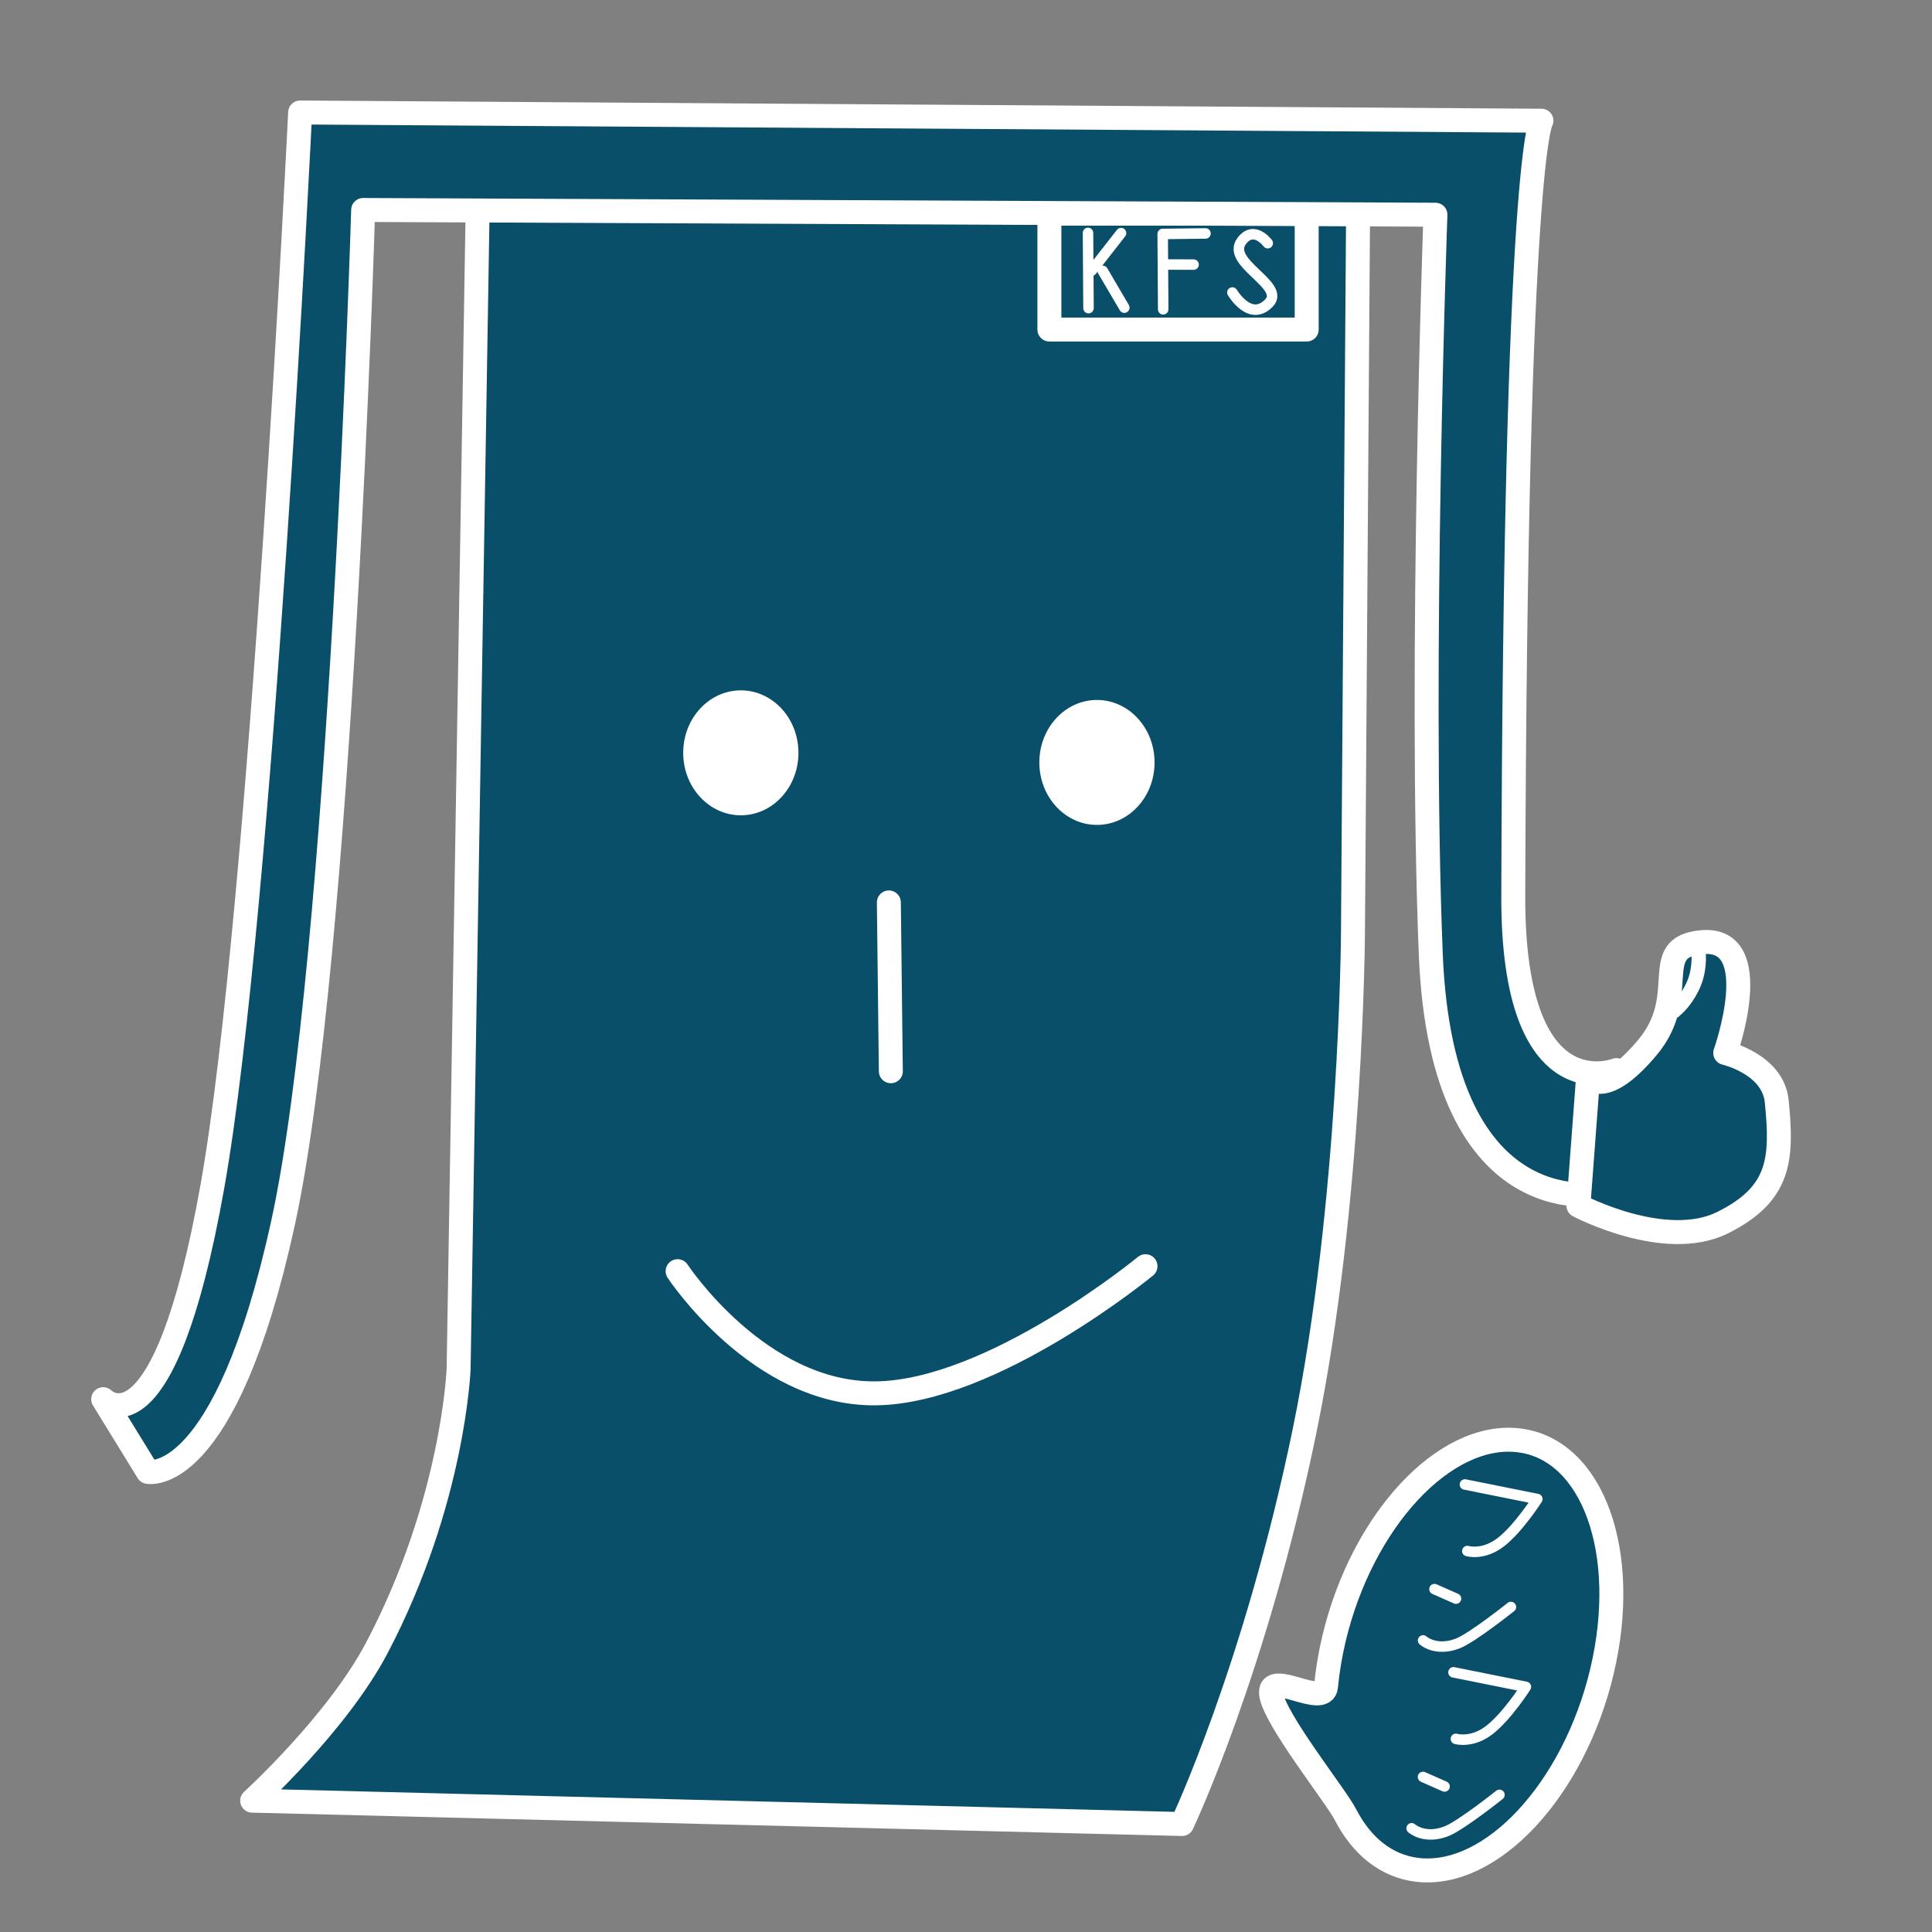 <?xml version="1.0" encoding="UTF-8" standalone="no"?>
<!DOCTYPE svg PUBLIC "-//W3C//DTD SVG 1.1//EN" "http://www.w3.org/Graphics/SVG/1.1/DTD/svg11.dtd">
<!-- Created with Vectornator (http://vectornator.io/) -->
<!-- Funchan like 👍 -->
<svg height="100%" stroke-miterlimit="10" style="fill-rule:nonzero;clip-rule:evenodd;stroke-linecap:round;stroke-linejoin:round;" version="1.1" viewBox="0 0 1024 1024" width="100%" xml:space="preserve" xmlns="http://www.w3.org/2000/svg" xmlns:xlink="http://www.w3.org/1999/xlink">
<rect x="0" y="0" width="1024" height="1024" fill="#808080" stroke="none"/>
<defs/>
<g id="thumbs-up">
<path d="M253.155 110.767L719.81 112.205L717.103 493.993C717.103 493.993 716.434 637.012 691.425 758.488C665.445 884.679 626.514 966.767 626.514 966.767L133.661 954.386C133.661 954.386 178.768 913.341 199.783 873.316C240.551 795.672 243.078 725.407 243.078 725.407L253.155 110.767Z" fill="#094f6a" fill-rule="nonzero" opacity="1" stroke="#ffffff" stroke-linecap="round" stroke-linejoin="round" stroke-width="12.7"/>
<path d="M471.113 478.309L472.161 567.781" fill="none" opacity="1" stroke="#ffffff" stroke-linecap="round" stroke-linejoin="round" stroke-width="12.7"/>
<path d="M707.015 868.661C721.912 805.802 765.792 758.681 805.023 763.413C844.255 768.144 863.982 822.937 849.085 885.796C834.188 948.654 790.309 995.776 751.077 991.044C734.626 989.06 721.604 978.272 713.127 961.778C708.019 951.839 675.253 910.866 673.699 897.849C672.144 884.833 701.716 905.359 702.804 893.925C703.585 885.727 704.975 877.269 707.015 868.661Z" fill="#094f6a" fill-rule="nonzero" opacity="1" stroke="#ffffff" stroke-linecap="round" stroke-linejoin="round" stroke-width="12.7"/>
<g opacity="1">
<path d="M556.2 113.253L692.572 113.253L692.572 174.658L556.2 174.658L556.2 113.253Z" fill="none" opacity="1" stroke="#ffffff" stroke-linecap="round" stroke-linejoin="round" stroke-width="12.7"/>
<g opacity="1">
<path d="M576.667 123.453L576.935 163.319" fill="none" opacity="1" stroke="#ffffff" stroke-linecap="round" stroke-linejoin="round" stroke-width="5.56"/>
<path d="M578.648 143.437L594.172 123.557L578.648 143.437Z" fill="none" opacity="1" stroke="#ffffff" stroke-linecap="round" stroke-linejoin="round" stroke-width="5.56"/>
<path d="M584.468 143.55L595.91 163.052" fill="none" opacity="1" stroke="#ffffff" stroke-linecap="round" stroke-linejoin="round" stroke-width="5.56"/>
</g>
<path d="M671.924 128.891C671.924 128.891 664.626 119.018 658.091 127.781C649.496 139.306 681.612 151.068 672.656 160.525C662.627 171.115 653.184 155.03 653.184 155.03" fill="none" opacity="1" stroke="#ffffff" stroke-linecap="round" stroke-linejoin="round" stroke-width="5.56"/>
<g opacity="1">
<path d="M616.251 124.08L616.382 143.541L616.519 163.946" fill="none" opacity="1" stroke="#ffffff" stroke-linecap="round" stroke-linejoin="round" stroke-width="5.56"/>
<path d="M616.347 124.003L638.938 123.736" fill="none" opacity="1" stroke="#ffffff" stroke-linecap="round" stroke-linejoin="round" stroke-width="5.56"/>
<path d="M617.198 140.193L632.623 140.244" fill="none" opacity="1" stroke="#ffffff" stroke-linecap="round" stroke-linejoin="round" stroke-width="5.56"/>
</g>
</g>
<g opacity="1">
<path d="M776.445 786.811L814.82 794.518C814.82 794.518 804.944 809.993 795.564 817.31C786.183 824.627 777.714 822.086 777.714 822.086" fill="#094f6a" fill-rule="nonzero" opacity="1" stroke="#ffffff" stroke-linecap="round" stroke-linejoin="round" stroke-width="5.56"/>
<g opacity="1">
<path d="M760.293 842.26L771.715 847.312" fill="#094f6a" fill-rule="nonzero" opacity="1" stroke="#ffffff" stroke-linecap="round" stroke-linejoin="round" stroke-width="5.56"/>
<path d="M800.816 851.743C800.816 851.743 780.204 868.199 772.553 871.113C760.915 875.545 754.264 869.471 754.264 869.471" fill="#094f6a" fill-rule="nonzero" opacity="1" stroke="#ffffff" stroke-linecap="round" stroke-linejoin="round" stroke-width="5.56"/>
</g>
</g>
<g opacity="1">
<path d="M770.378 886.368L808.753 894.075C808.753 894.075 798.878 909.549 789.497 916.867C780.116 924.184 771.647 921.643 771.647 921.643" fill="#094f6a" fill-rule="nonzero" opacity="1" stroke="#ffffff" stroke-linecap="round" stroke-linejoin="round" stroke-width="5.56"/>
<g opacity="1">
<path d="M754.226 941.816L765.648 946.869" fill="#094f6a" fill-rule="nonzero" opacity="1" stroke="#ffffff" stroke-linecap="round" stroke-linejoin="round" stroke-width="5.56"/>
<path d="M794.749 951.299C794.749 951.299 774.137 967.756 766.486 970.669C754.849 975.102 748.198 969.028 748.198 969.028" fill="#094f6a" fill-rule="nonzero" opacity="1" stroke="#ffffff" stroke-linecap="round" stroke-linejoin="round" stroke-width="5.56"/>
</g>
</g>
<g opacity="1">
<path d="M78.378 780.128L54.691 741.595C54.691 741.595 86.68 774.721 112.648 628.382C138.616 482.044 159.078 59.626 159.078 59.626L816.998 63.981C816.998 63.981 803.198 80.458 802.064 474.85C801.734 589.338 856.651 567.17 856.651 567.17L851.487 632.241C851.487 632.241 764.209 653.61 758.326 505.434C752.225 351.751 760.808 113.805 760.808 113.805L192.477 111.291C192.477 111.291 180.761 507.293 150.017 648.153C119.273 789.014 78.378 780.128 78.378 780.128Z" fill="#094f6a" fill-rule="nonzero" opacity="1" stroke="#ffffff" stroke-linecap="round" stroke-linejoin="round" stroke-width="12.7"/>
<g opacity="1">
<path d="M841.755 570.287L836.596 639.014C836.596 639.014 882.528 663.259 913.116 647.988C943.705 632.716 944.732 614.144 941.703 583.671C939.741 563.937 914.409 558.092 914.409 558.092C914.409 558.092 936.444 496.104 901.828 499.376C873.237 502.079 896.673 527.382 872.946 555.463C849.218 583.544 841.755 570.287 841.755 570.287Z" fill="#094f6a" fill-rule="nonzero" opacity="1" stroke="#ffffff" stroke-linecap="round" stroke-linejoin="round" stroke-width="12.7"/>
<path d="M889.416 533.971C889.416 533.971 894.775 529.056 898.065 520.71C901.355 512.365 900.178 503.804 900.178 503.804" fill="none" opacity="1" stroke="#ffffff" stroke-linecap="square" stroke-linejoin="round" stroke-width="7.62"/>
</g>
</g>
<path d="M359.142 673.75C359.142 673.75 402.108 739.165 464.107 738.506C526.105 737.847 607.136 671.115 607.136 671.115" fill="none" opacity="1" stroke="#ffffff" stroke-linecap="round" stroke-linejoin="round" stroke-width="12.7"/>
<path d="M362.114 399.013C362.114 380.726 375.786 365.902 392.652 365.902C409.518 365.902 423.19 380.726 423.19 399.013C423.19 417.3 409.518 432.124 392.652 432.124C375.786 432.124 362.114 417.3 362.114 399.013Z" fill="#ffffff" fill-rule="nonzero" opacity="1" stroke="none"/>
<path d="M550.869 404.107C550.869 385.82 564.541 370.996 581.407 370.996C598.273 370.996 611.945 385.82 611.945 404.107C611.945 422.393 598.273 437.218 581.407 437.218C564.541 437.218 550.869 422.393 550.869 404.107Z" fill="#ffffff" fill-rule="nonzero" opacity="1" stroke="none"/>
</g>
</svg>
